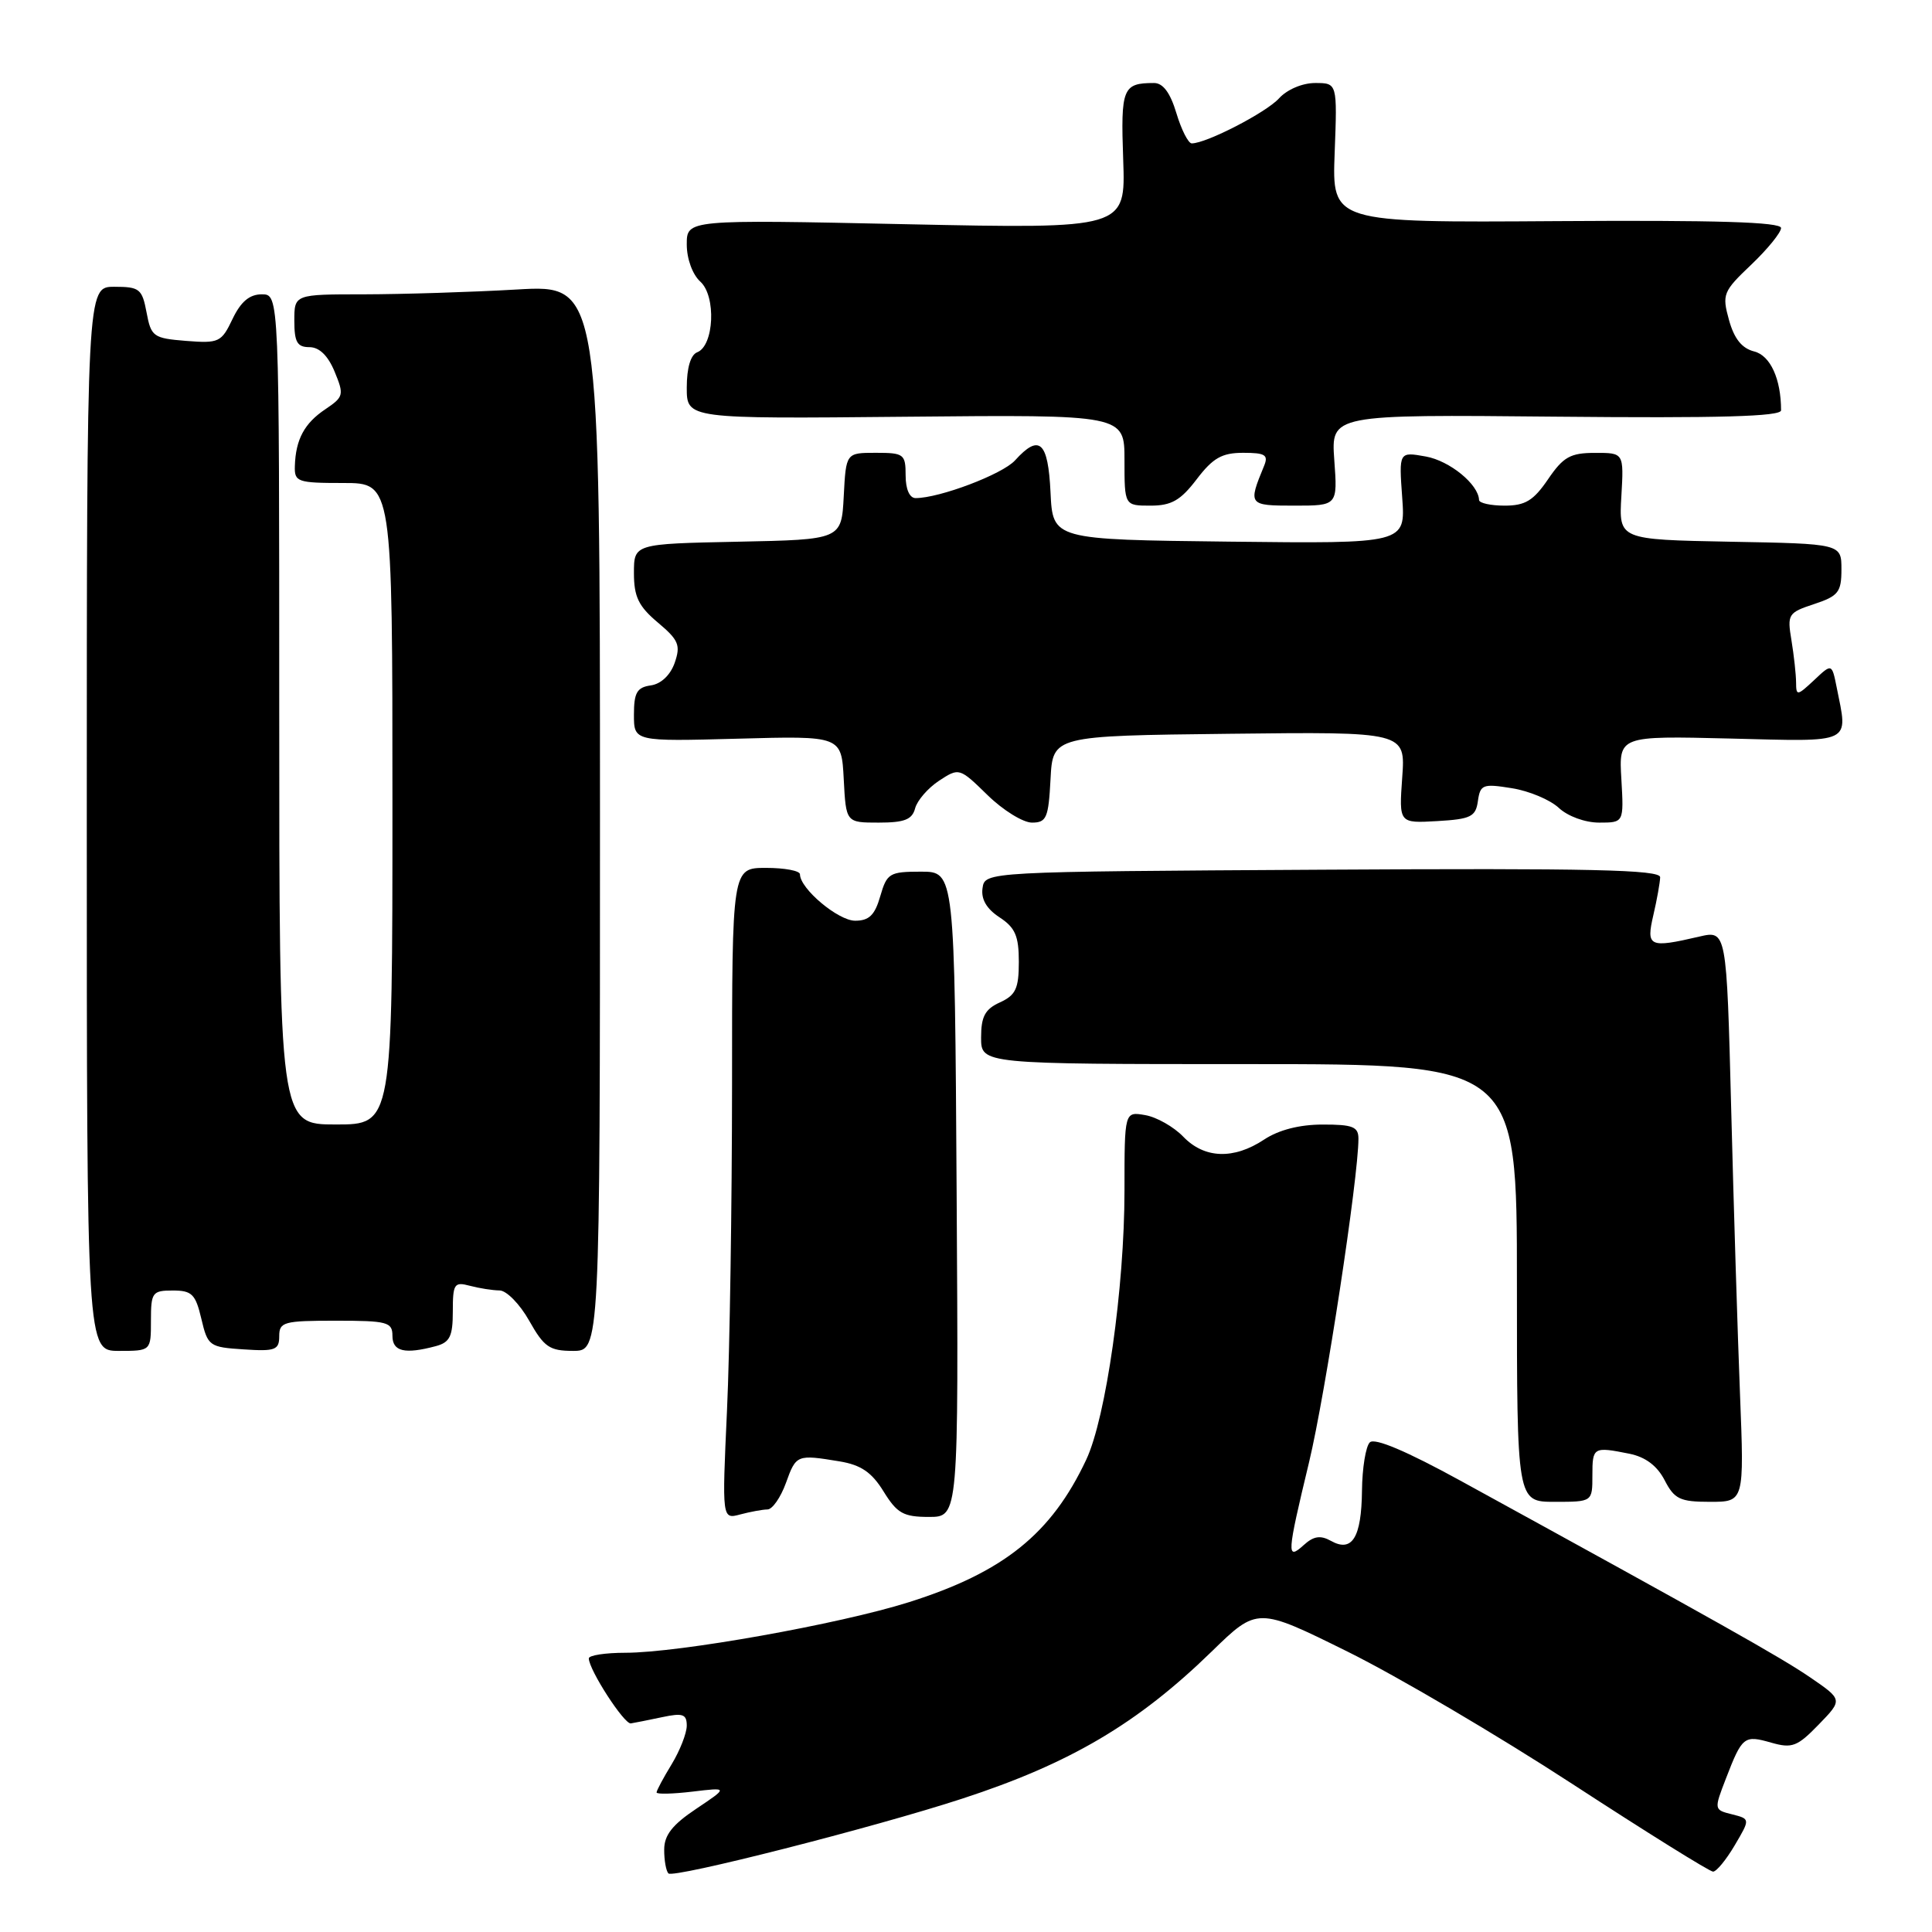 <?xml version="1.0" encoding="UTF-8" standalone="no"?>
<!DOCTYPE svg PUBLIC "-//W3C//DTD SVG 1.1//EN" "http://www.w3.org/Graphics/SVG/1.1/DTD/svg11.dtd" >
<svg xmlns="http://www.w3.org/2000/svg" xmlns:xlink="http://www.w3.org/1999/xlink" version="1.1" viewBox="0 0 256 256">
 <g >
 <path fill="currentColor"
d=" M 127.50 238.33 C 141.77 233.68 150.74 228.39 160.56 218.83 C 166.61 212.94 166.61 212.94 178.56 218.85 C 185.13 222.10 198.53 229.99 208.34 236.38 C 218.15 242.77 226.54 248.00 226.99 248.00 C 227.44 248.00 228.73 246.43 229.86 244.51 C 231.92 241.02 231.92 241.02 229.51 240.41 C 227.10 239.81 227.10 239.79 228.70 235.65 C 230.85 230.08 231.10 229.88 234.69 230.91 C 237.46 231.70 238.15 231.44 240.99 228.51 C 244.18 225.22 244.18 225.22 239.84 222.25 C 235.91 219.57 227.83 215.02 193.50 196.19 C 186.39 192.29 182.15 190.49 181.51 191.12 C 180.97 191.64 180.50 194.53 180.47 197.53 C 180.40 203.75 179.16 205.75 176.35 204.17 C 174.96 203.40 174.06 203.54 172.75 204.73 C 170.46 206.80 170.50 206.04 173.46 193.74 C 175.62 184.74 180.00 156.04 180.00 150.88 C 180.00 149.30 179.24 149.00 175.25 149.01 C 172.19 149.01 169.43 149.72 167.50 151.00 C 163.47 153.67 159.59 153.53 156.79 150.62 C 155.53 149.31 153.26 148.02 151.75 147.76 C 149.00 147.28 149.00 147.28 149.00 157.76 C 149.00 170.61 146.55 187.86 143.93 193.42 C 139.31 203.25 132.97 208.34 120.43 212.30 C 111.22 215.21 89.95 219.00 82.87 219.00 C 80.19 219.00 78.01 219.34 78.02 219.75 C 78.05 221.29 82.71 228.49 83.59 228.36 C 84.09 228.28 85.96 227.91 87.75 227.53 C 90.48 226.95 91.00 227.13 91.00 228.67 C 90.99 229.68 90.09 231.97 89.00 233.77 C 87.90 235.57 87.00 237.25 87.00 237.51 C 87.00 237.76 89.14 237.71 91.75 237.40 C 96.50 236.83 96.50 236.83 92.26 239.67 C 89.10 241.78 88.01 243.16 88.01 245.08 C 88.00 246.50 88.26 247.92 88.57 248.24 C 89.24 248.91 115.85 242.14 127.50 238.33 Z  M 101.69 200.01 C 102.34 200.01 103.44 198.43 104.14 196.50 C 105.49 192.74 105.59 192.71 111.25 193.64 C 114.08 194.11 115.51 195.08 117.08 197.63 C 118.87 200.53 119.71 201.00 123.09 201.00 C 127.02 201.00 127.02 201.00 126.76 158.25 C 126.50 115.50 126.50 115.50 122.04 115.50 C 117.86 115.50 117.52 115.71 116.64 118.75 C 115.92 121.26 115.16 122.00 113.31 122.00 C 111.06 122.00 106.00 117.75 106.00 115.85 C 106.00 115.38 103.97 115.00 101.50 115.00 C 97.00 115.00 97.00 115.00 97.00 143.75 C 96.99 159.56 96.70 178.98 96.33 186.91 C 95.67 201.32 95.67 201.32 98.09 200.67 C 99.41 200.32 101.03 200.02 101.69 200.01 Z  M 211.00 195.50 C 211.00 191.74 211.12 191.67 215.92 192.63 C 218.03 193.06 219.58 194.22 220.57 196.13 C 221.87 198.65 222.61 199.00 226.59 199.00 C 231.12 199.00 231.12 199.00 230.56 184.75 C 230.25 176.91 229.72 159.87 229.39 146.88 C 228.78 123.26 228.78 123.26 225.14 124.11 C 218.51 125.65 218.10 125.46 219.08 121.25 C 219.56 119.19 219.96 116.93 219.98 116.24 C 220.00 115.24 210.73 115.03 175.25 115.24 C 130.50 115.50 130.50 115.50 130.19 117.69 C 129.98 119.15 130.73 120.43 132.44 121.55 C 134.52 122.91 135.00 124.02 135.00 127.45 C 135.00 130.99 134.59 131.86 132.50 132.82 C 130.52 133.72 130.00 134.69 130.00 137.48 C 130.00 141.00 130.00 141.00 165.50 141.00 C 201.00 141.00 201.00 141.00 201.00 170.00 C 201.00 199.00 201.00 199.00 206.00 199.00 C 211.00 199.00 211.00 199.00 211.00 195.50 Z  M 20.00 175.00 C 20.00 171.25 20.18 171.00 22.90 171.00 C 25.43 171.00 25.91 171.48 26.68 174.75 C 27.53 178.36 27.74 178.51 32.28 178.80 C 36.47 179.08 37.00 178.88 37.00 177.05 C 37.00 175.16 37.60 175.00 44.50 175.00 C 51.33 175.00 52.00 175.18 52.00 177.00 C 52.00 179.09 53.63 179.47 57.75 178.37 C 59.61 177.87 60.00 177.07 60.00 173.77 C 60.00 170.11 60.19 169.82 62.25 170.37 C 63.49 170.70 65.26 170.98 66.19 170.99 C 67.11 170.99 68.88 172.80 70.12 175.00 C 72.09 178.50 72.82 179.00 75.93 179.00 C 79.50 179.00 79.50 179.00 79.50 108.36 C 79.50 37.72 79.50 37.72 68.50 38.36 C 62.45 38.71 53.34 38.99 48.25 39.00 C 39.00 39.00 39.00 39.00 39.00 42.50 C 39.00 45.33 39.38 46.00 41.00 46.00 C 42.31 46.00 43.46 47.12 44.34 49.25 C 45.61 52.32 45.54 52.59 43.12 54.22 C 40.33 56.08 39.18 58.23 39.07 61.75 C 39.00 63.86 39.41 64.00 45.50 64.00 C 52.00 64.00 52.00 64.00 52.00 106.50 C 52.00 149.00 52.00 149.00 44.50 149.00 C 37.00 149.00 37.00 149.00 37.00 94.00 C 37.00 39.00 37.00 39.00 34.69 39.00 C 33.06 39.00 31.91 39.97 30.81 42.27 C 29.34 45.36 29.01 45.51 24.65 45.17 C 20.31 44.82 20.02 44.61 19.42 41.40 C 18.83 38.27 18.49 38.00 15.14 38.00 C 11.50 38.00 11.50 38.00 11.50 108.50 C 11.50 179.00 11.50 179.00 15.75 179.00 C 20.00 179.00 20.00 179.00 20.00 175.00 Z  M 121.26 107.10 C 121.54 106.06 122.96 104.42 124.43 103.45 C 127.09 101.71 127.13 101.72 130.85 105.35 C 132.90 107.36 135.56 109.00 136.74 109.00 C 138.67 109.00 138.93 108.38 139.20 103.25 C 139.50 97.50 139.50 97.50 162.87 97.23 C 186.24 96.96 186.24 96.96 185.80 103.03 C 185.37 109.09 185.37 109.09 190.43 108.80 C 194.90 108.54 195.54 108.22 195.83 106.14 C 196.14 103.95 196.49 103.82 200.32 104.44 C 202.61 104.80 205.41 105.98 206.55 107.05 C 207.74 108.16 210.03 109.00 211.90 109.00 C 215.17 109.00 215.17 109.00 214.84 103.25 C 214.50 97.50 214.50 97.50 229.25 97.86 C 245.70 98.27 244.88 98.66 243.37 91.08 C 242.73 87.90 242.73 87.90 240.37 90.13 C 238.13 92.22 238.00 92.24 237.99 90.42 C 237.98 89.37 237.71 86.86 237.38 84.86 C 236.80 81.39 236.93 81.18 240.39 80.04 C 243.59 78.98 244.00 78.46 244.00 75.45 C 244.00 72.05 244.00 72.05 229.25 71.78 C 214.50 71.50 214.50 71.50 214.84 65.75 C 215.17 60.00 215.17 60.00 211.34 60.01 C 208.08 60.01 207.14 60.54 205.12 63.51 C 203.19 66.34 202.10 67.00 199.37 67.00 C 197.52 67.00 195.99 66.66 195.98 66.25 C 195.92 64.19 192.10 61.06 188.93 60.49 C 185.36 59.85 185.36 59.85 185.80 65.94 C 186.24 72.04 186.24 72.04 162.87 71.77 C 139.50 71.50 139.50 71.50 139.20 65.25 C 138.88 58.48 137.72 57.44 134.49 61.01 C 132.83 62.84 124.50 66.00 121.32 66.00 C 120.52 66.00 120.00 64.82 120.00 63.00 C 120.00 60.17 119.77 60.00 116.05 60.00 C 112.10 60.00 112.10 60.00 111.80 65.75 C 111.50 71.50 111.50 71.50 97.75 71.78 C 84.00 72.06 84.00 72.06 84.00 75.94 C 84.00 79.07 84.61 80.34 87.17 82.49 C 89.93 84.81 90.21 85.49 89.40 87.83 C 88.83 89.45 87.59 90.63 86.23 90.82 C 84.40 91.08 84.00 91.78 84.00 94.70 C 84.00 98.25 84.00 98.25 97.75 97.88 C 111.50 97.50 111.50 97.50 111.80 103.25 C 112.10 109.00 112.10 109.00 116.43 109.00 C 119.85 109.00 120.87 108.60 121.26 107.10 Z  M 158.57 63.50 C 160.72 60.68 161.91 60.00 164.73 60.00 C 167.66 60.00 168.10 60.28 167.49 61.75 C 165.36 66.92 165.42 67.00 171.50 67.00 C 177.24 67.00 177.24 67.00 176.80 60.96 C 176.37 54.92 176.37 54.92 206.18 55.21 C 227.78 55.42 236.00 55.19 236.00 54.37 C 236.00 50.21 234.58 47.11 232.44 46.57 C 230.81 46.16 229.79 44.89 229.10 42.40 C 228.16 39.00 228.31 38.62 232.06 35.06 C 234.22 33.00 236.00 30.81 236.00 30.21 C 236.00 29.42 227.39 29.16 206.25 29.30 C 176.50 29.50 176.50 29.50 176.85 20.25 C 177.20 11.00 177.20 11.00 174.26 11.00 C 172.56 11.00 170.53 11.87 169.47 13.04 C 167.77 14.91 159.85 19.00 157.91 19.00 C 157.46 19.00 156.54 17.20 155.88 15.00 C 155.07 12.30 154.11 11.00 152.92 11.00 C 148.76 11.00 148.49 11.67 148.83 21.17 C 149.15 30.32 149.15 30.32 120.08 29.71 C 91.00 29.09 91.00 29.09 91.00 32.39 C 91.00 34.30 91.76 36.38 92.80 37.32 C 94.92 39.24 94.62 45.82 92.38 46.68 C 91.51 47.02 91.00 48.76 91.00 51.36 C 91.00 55.50 91.00 55.50 120.00 55.22 C 149.00 54.94 149.00 54.94 149.00 60.97 C 149.00 67.00 149.00 67.00 152.45 67.00 C 155.22 67.00 156.43 66.31 158.57 63.50 Z "/>
</g>
</svg>